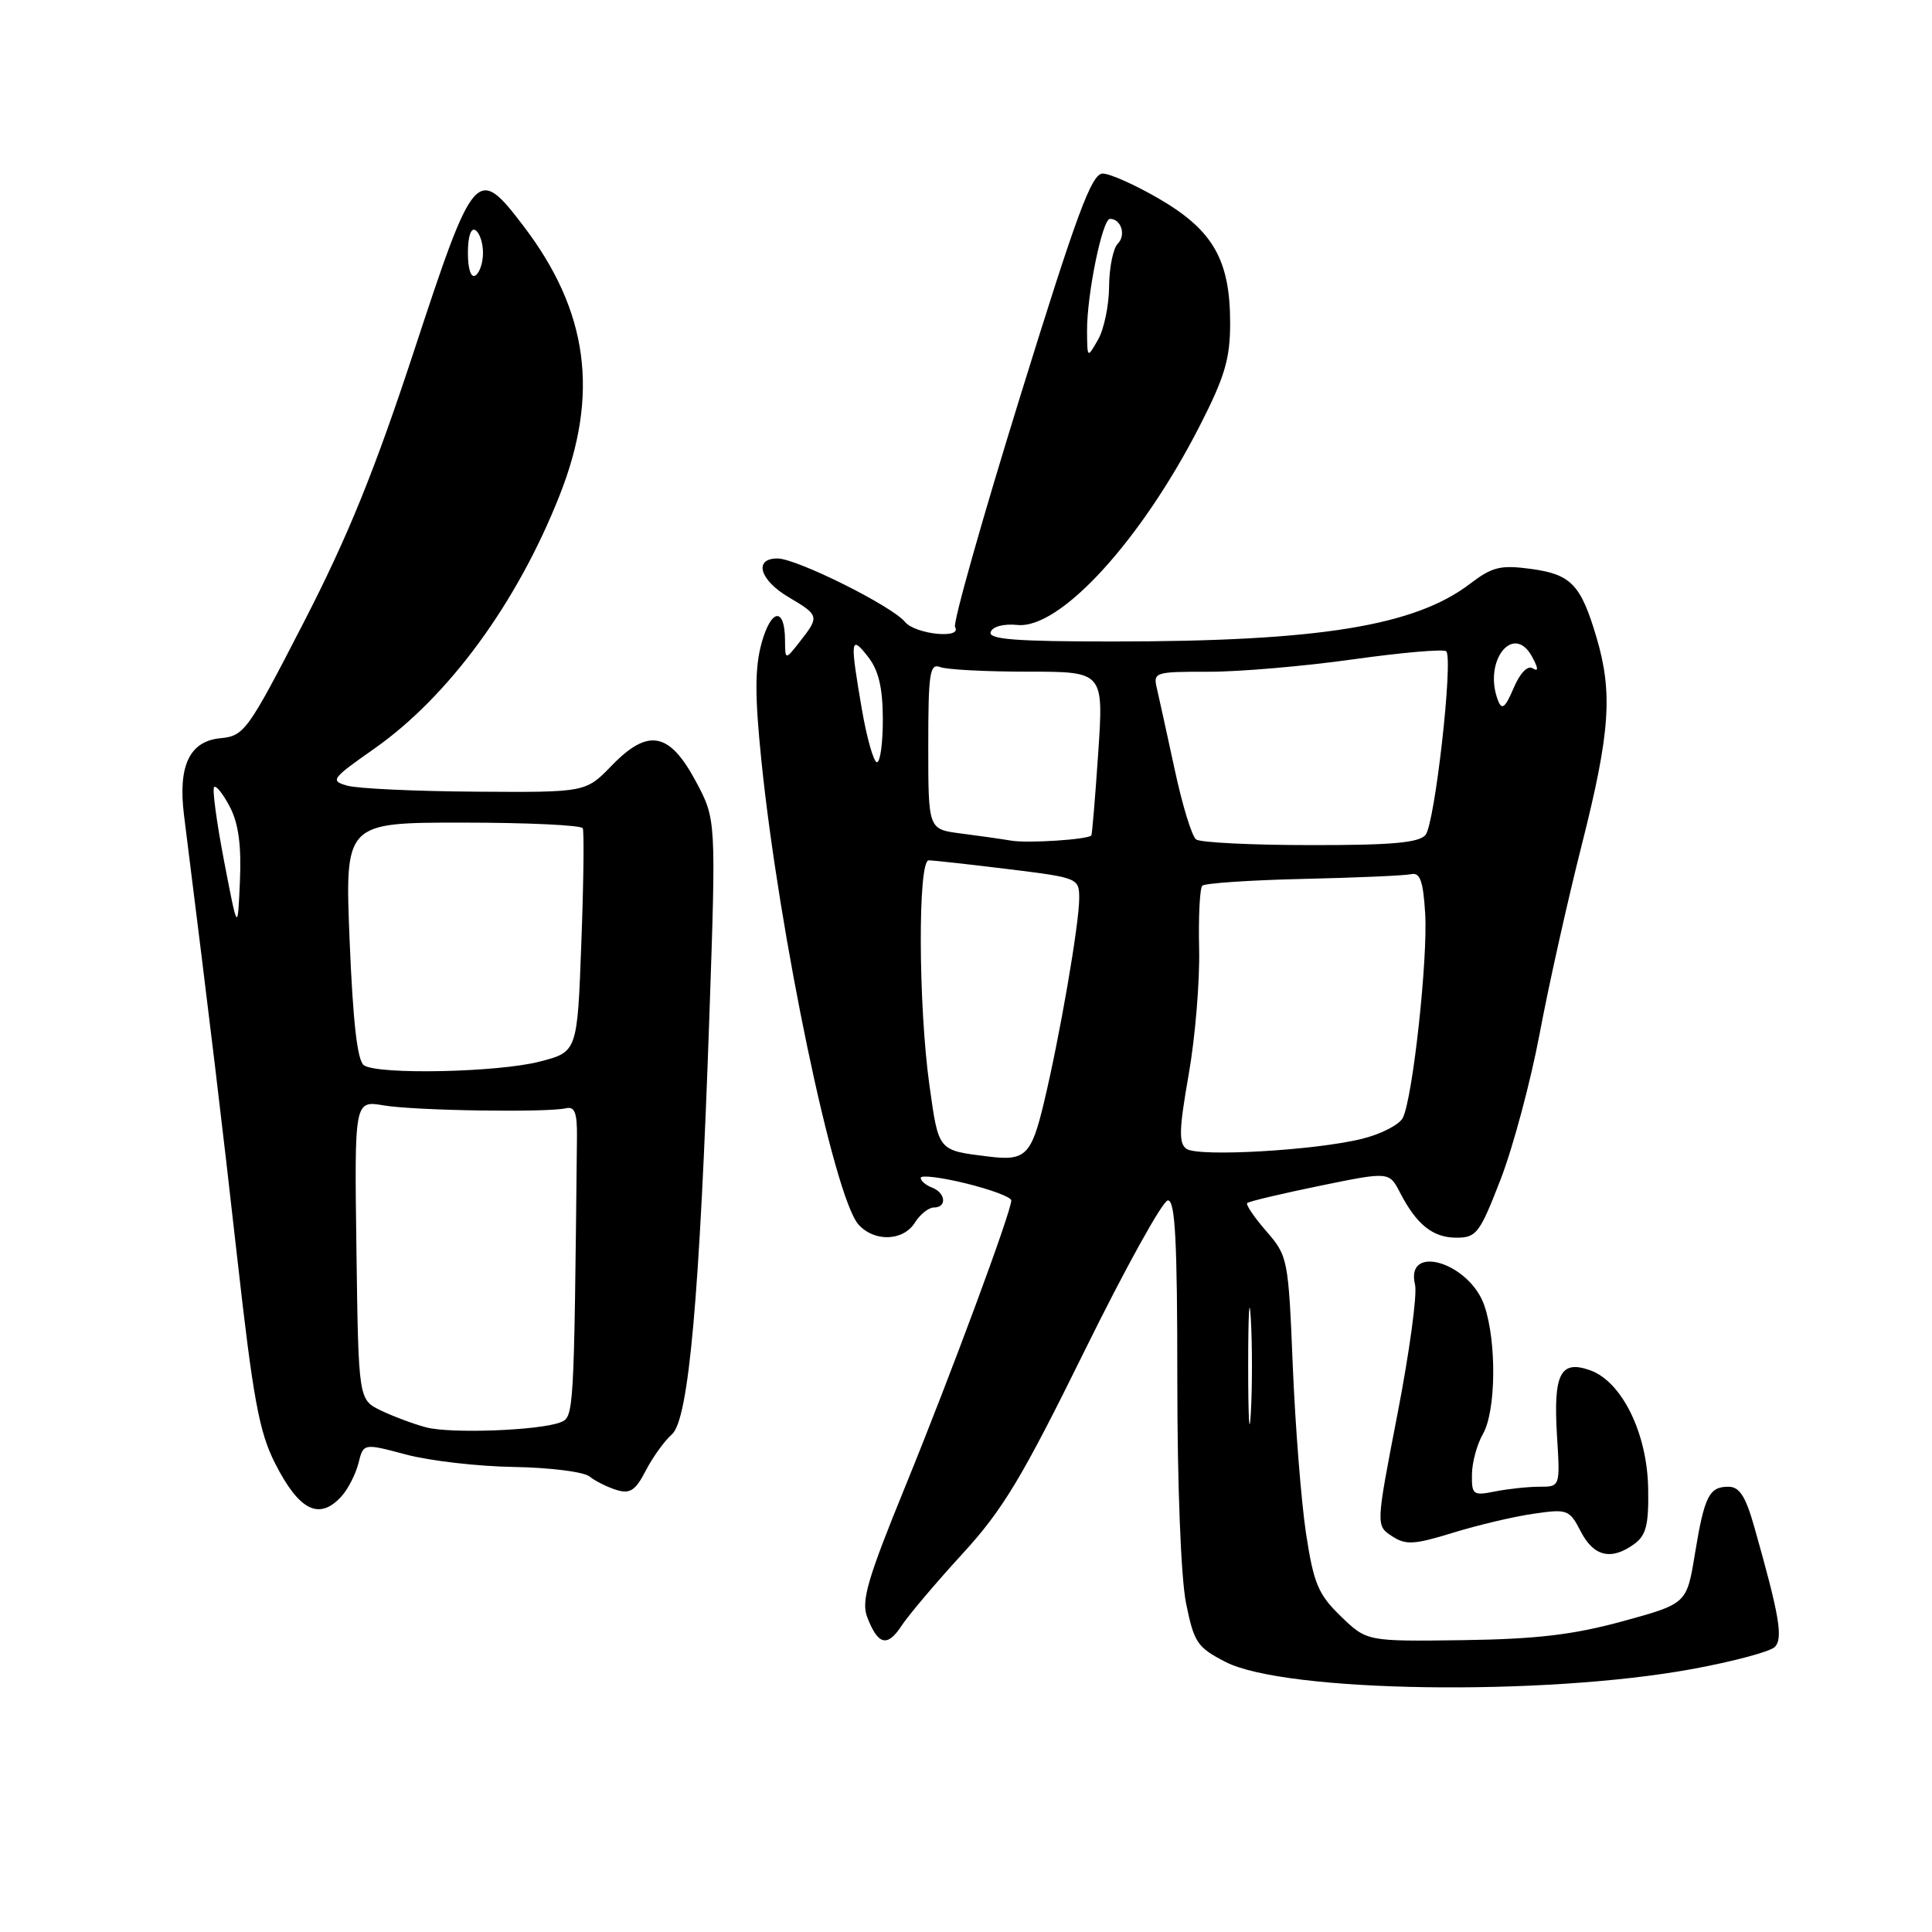 <?xml version="1.0" encoding="UTF-8" standalone="no"?>
<!DOCTYPE svg PUBLIC "-//W3C//DTD SVG 1.1//EN" "http://www.w3.org/Graphics/SVG/1.1/DTD/svg11.dtd" >
<svg xmlns="http://www.w3.org/2000/svg" xmlns:xlink="http://www.w3.org/1999/xlink" version="1.1" viewBox="0 0 256 256">
 <g >
 <path fill="currentColor"
d=" M 224.27 221.15 C 229.65 220.16 234.55 218.85 235.16 218.24 C 236.30 217.10 235.80 214.13 232.43 202.25 C 231.30 198.26 230.48 197.00 229.03 197.00 C 226.46 197.00 225.84 198.24 224.58 205.93 C 223.50 212.50 223.50 212.50 215.00 214.83 C 208.45 216.62 203.59 217.19 193.81 217.33 C 181.11 217.50 181.11 217.50 177.66 214.16 C 174.66 211.25 174.07 209.83 173.05 203.16 C 172.42 198.95 171.63 188.97 171.30 181.00 C 170.72 166.79 170.65 166.43 167.79 163.14 C 166.19 161.30 165.05 159.62 165.26 159.41 C 165.47 159.20 169.79 158.17 174.86 157.13 C 184.07 155.24 184.07 155.24 185.51 158.03 C 187.72 162.29 189.86 164.00 193.00 164.00 C 195.64 164.00 196.08 163.41 198.86 156.22 C 200.51 151.94 202.82 143.28 204.01 136.97 C 205.19 130.66 207.70 119.42 209.58 112.00 C 213.35 97.11 213.73 91.81 211.53 84.41 C 209.46 77.44 208.17 76.10 202.84 75.38 C 198.82 74.84 197.73 75.11 194.78 77.36 C 187.44 82.95 174.77 85.00 147.46 85.00 C 134.59 85.00 130.93 84.72 131.27 83.75 C 131.52 83.01 132.98 82.63 134.83 82.81 C 140.46 83.37 151.20 71.64 158.97 56.43 C 162.29 49.94 163.00 47.55 163.00 42.81 C 163.00 34.50 160.76 30.54 153.72 26.42 C 150.52 24.54 147.09 23.00 146.11 23.00 C 144.64 23.00 142.69 28.29 135.16 52.59 C 130.12 68.86 126.24 82.59 126.55 83.09 C 127.55 84.70 121.30 84.06 119.93 82.42 C 118.15 80.27 105.55 74.00 103.02 74.00 C 99.82 74.00 100.65 76.86 104.50 79.13 C 108.56 81.53 108.60 81.68 106.00 85.00 C 104.04 87.50 104.04 87.50 104.02 84.81 C 103.99 80.39 102.18 80.63 100.91 85.22 C 100.02 88.48 100.01 92.17 100.88 100.71 C 103.24 123.86 110.51 158.62 113.75 162.25 C 115.84 164.60 119.69 164.47 121.23 162.00 C 121.92 160.90 123.05 160.00 123.74 160.00 C 125.50 160.00 125.32 158.06 123.50 157.36 C 122.67 157.05 122.00 156.46 122.00 156.07 C 122.00 155.67 124.70 156.00 128.00 156.81 C 131.30 157.62 134.00 158.63 134.00 159.06 C 134.00 160.56 125.98 182.19 119.99 196.87 C 114.95 209.21 114.10 212.12 114.90 214.25 C 116.33 217.99 117.57 218.31 119.46 215.42 C 120.39 214.01 124.00 209.74 127.50 205.92 C 132.87 200.07 135.38 195.90 143.68 179.06 C 149.08 168.09 154.06 159.09 154.75 159.06 C 155.72 159.01 156.00 164.40 156.00 182.83 C 156.00 196.80 156.48 209.04 157.15 212.39 C 158.21 217.65 158.63 218.28 162.40 220.22 C 170.25 224.26 204.51 224.78 224.27 221.15 Z  M 216.56 204.58 C 218.13 203.43 218.48 202.02 218.39 197.20 C 218.26 189.87 214.89 183.04 210.68 181.56 C 206.75 180.17 205.81 182.04 206.31 190.25 C 206.73 197.00 206.73 197.00 203.99 197.00 C 202.48 197.00 199.84 197.28 198.12 197.62 C 195.20 198.21 195.00 198.07 195.04 195.38 C 195.05 193.79 195.71 191.38 196.50 190.00 C 198.23 186.98 198.33 177.80 196.69 173.01 C 194.74 167.29 186.16 164.69 187.50 170.23 C 187.81 171.48 186.76 179.17 185.18 187.33 C 182.31 202.15 182.31 202.15 184.43 203.54 C 186.26 204.75 187.35 204.69 192.52 203.10 C 195.81 202.08 200.61 200.95 203.20 200.58 C 207.70 199.92 207.96 200.02 209.47 202.95 C 211.19 206.27 213.52 206.80 216.56 204.58 Z  M 45.27 198.25 C 46.13 197.29 47.14 195.31 47.50 193.87 C 48.16 191.23 48.16 191.23 53.83 192.74 C 56.95 193.57 63.37 194.31 68.11 194.38 C 72.84 194.46 77.34 195.02 78.11 195.64 C 78.87 196.25 80.49 197.06 81.70 197.43 C 83.48 197.98 84.21 197.50 85.57 194.86 C 86.49 193.08 88.05 190.92 89.03 190.06 C 91.26 188.10 92.71 171.90 94.00 134.53 C 94.89 108.56 94.89 108.56 92.20 103.53 C 88.69 96.98 85.88 96.46 81.04 101.46 C 77.61 105.00 77.61 105.00 63.05 104.90 C 55.05 104.85 47.39 104.49 46.04 104.11 C 43.71 103.46 43.90 103.20 49.57 99.22 C 59.45 92.29 68.52 79.90 74.15 65.64 C 79.45 52.24 77.97 41.23 69.35 29.93 C 63.19 21.85 62.82 22.28 54.86 46.50 C 49.62 62.43 46.09 71.12 40.23 82.50 C 32.81 96.90 32.37 97.51 29.20 97.82 C 25.11 98.21 23.57 101.48 24.38 108.00 C 28.03 137.13 29.30 147.71 31.44 166.72 C 33.53 185.33 34.34 189.74 36.44 193.88 C 39.64 200.20 42.32 201.52 45.27 198.25 Z  M 165.39 181.00 C 165.39 174.12 165.55 171.31 165.74 174.75 C 165.94 178.19 165.94 183.81 165.74 187.25 C 165.55 190.69 165.39 187.88 165.39 181.00 Z  M 131.00 153.25 C 124.23 152.41 124.39 152.60 123.15 143.77 C 121.68 133.20 121.61 114.00 123.06 114.00 C 123.64 114.00 128.37 114.52 133.56 115.16 C 142.87 116.30 143.00 116.36 143.00 119.03 C 143.00 122.45 140.41 137.43 138.31 146.17 C 136.65 153.09 135.86 153.86 131.00 153.25 Z  M 157.22 152.23 C 156.17 151.51 156.23 149.64 157.50 142.42 C 158.37 137.51 158.99 130.00 158.89 125.73 C 158.79 121.46 158.98 117.69 159.31 117.36 C 159.64 117.03 165.67 116.62 172.71 116.46 C 179.75 116.30 186.18 116.02 187.00 115.83 C 188.16 115.58 188.58 116.74 188.84 121.00 C 189.22 126.98 187.20 145.50 185.88 148.12 C 185.43 149.02 183.03 150.26 180.55 150.88 C 174.41 152.43 158.80 153.33 157.22 152.23 Z  M 134.00 111.39 C 132.62 111.16 129.59 110.73 127.25 110.43 C 123.00 109.88 123.00 109.88 123.00 98.83 C 123.00 89.17 123.20 87.86 124.58 88.39 C 125.45 88.73 130.68 89.00 136.20 89.00 C 146.24 89.00 146.24 89.00 145.52 99.75 C 145.12 105.66 144.71 110.59 144.61 110.70 C 144.12 111.25 136.20 111.76 134.00 111.39 Z  M 158.49 111.23 C 157.93 110.83 156.66 106.67 155.66 102.00 C 154.65 97.33 153.59 92.49 153.30 91.25 C 152.78 89.07 153.00 89.00 160.13 89.01 C 164.19 89.02 172.80 88.28 179.27 87.37 C 185.75 86.46 191.31 85.98 191.63 86.30 C 192.59 87.26 190.13 109.14 188.89 110.63 C 188.03 111.67 184.38 112.00 173.63 111.98 C 165.86 111.98 159.04 111.64 158.49 111.23 Z  M 114.20 93.98 C 112.61 84.72 112.69 84.05 115.00 87.00 C 116.42 88.81 116.96 91.09 116.98 95.25 C 116.99 98.41 116.64 101.00 116.20 101.00 C 115.77 101.00 114.87 97.84 114.20 93.98 Z  M 198.50 92.83 C 196.47 87.61 200.55 82.42 203.03 87.06 C 203.86 88.60 203.87 89.04 203.08 88.55 C 202.41 88.14 201.40 89.19 200.56 91.18 C 199.45 93.78 199.01 94.14 198.50 92.83 Z  M 144.04 43.92 C 143.99 39.17 146.06 29.00 147.08 29.00 C 148.56 29.00 149.24 31.16 148.11 32.29 C 147.50 32.90 146.98 35.45 146.96 37.95 C 146.95 40.45 146.29 43.62 145.50 45.00 C 144.07 47.50 144.07 47.50 144.04 43.92 Z  M 56.50 189.14 C 54.85 188.71 52.15 187.70 50.50 186.91 C 47.50 185.47 47.50 185.47 47.23 165.65 C 46.96 145.82 46.96 145.82 50.84 146.47 C 54.95 147.17 72.47 147.44 75.00 146.85 C 76.16 146.58 76.49 147.47 76.45 150.75 C 76.06 187.61 76.05 187.77 74.25 188.47 C 71.45 189.55 59.78 189.99 56.50 189.14 Z  M 48.24 141.17 C 47.36 140.61 46.78 135.60 46.33 124.69 C 45.69 109.00 45.69 109.00 61.28 109.00 C 69.86 109.00 77.04 109.34 77.22 109.75 C 77.41 110.16 77.33 117.00 77.03 124.94 C 76.50 139.38 76.50 139.38 71.50 140.67 C 65.99 142.09 50.23 142.43 48.24 141.17 Z  M 29.70 114.14 C 28.71 108.99 28.11 104.56 28.37 104.29 C 28.64 104.03 29.58 105.22 30.47 106.94 C 31.61 109.14 32.00 112.08 31.79 116.79 C 31.50 123.50 31.50 123.50 29.70 114.14 Z  M 62.00 33.50 C 62.00 31.34 62.40 30.13 63.00 30.50 C 63.55 30.84 64.00 32.19 64.00 33.50 C 64.00 34.81 63.55 36.16 63.00 36.50 C 62.40 36.87 62.00 35.66 62.00 33.50 Z "/>
</g>
</svg>